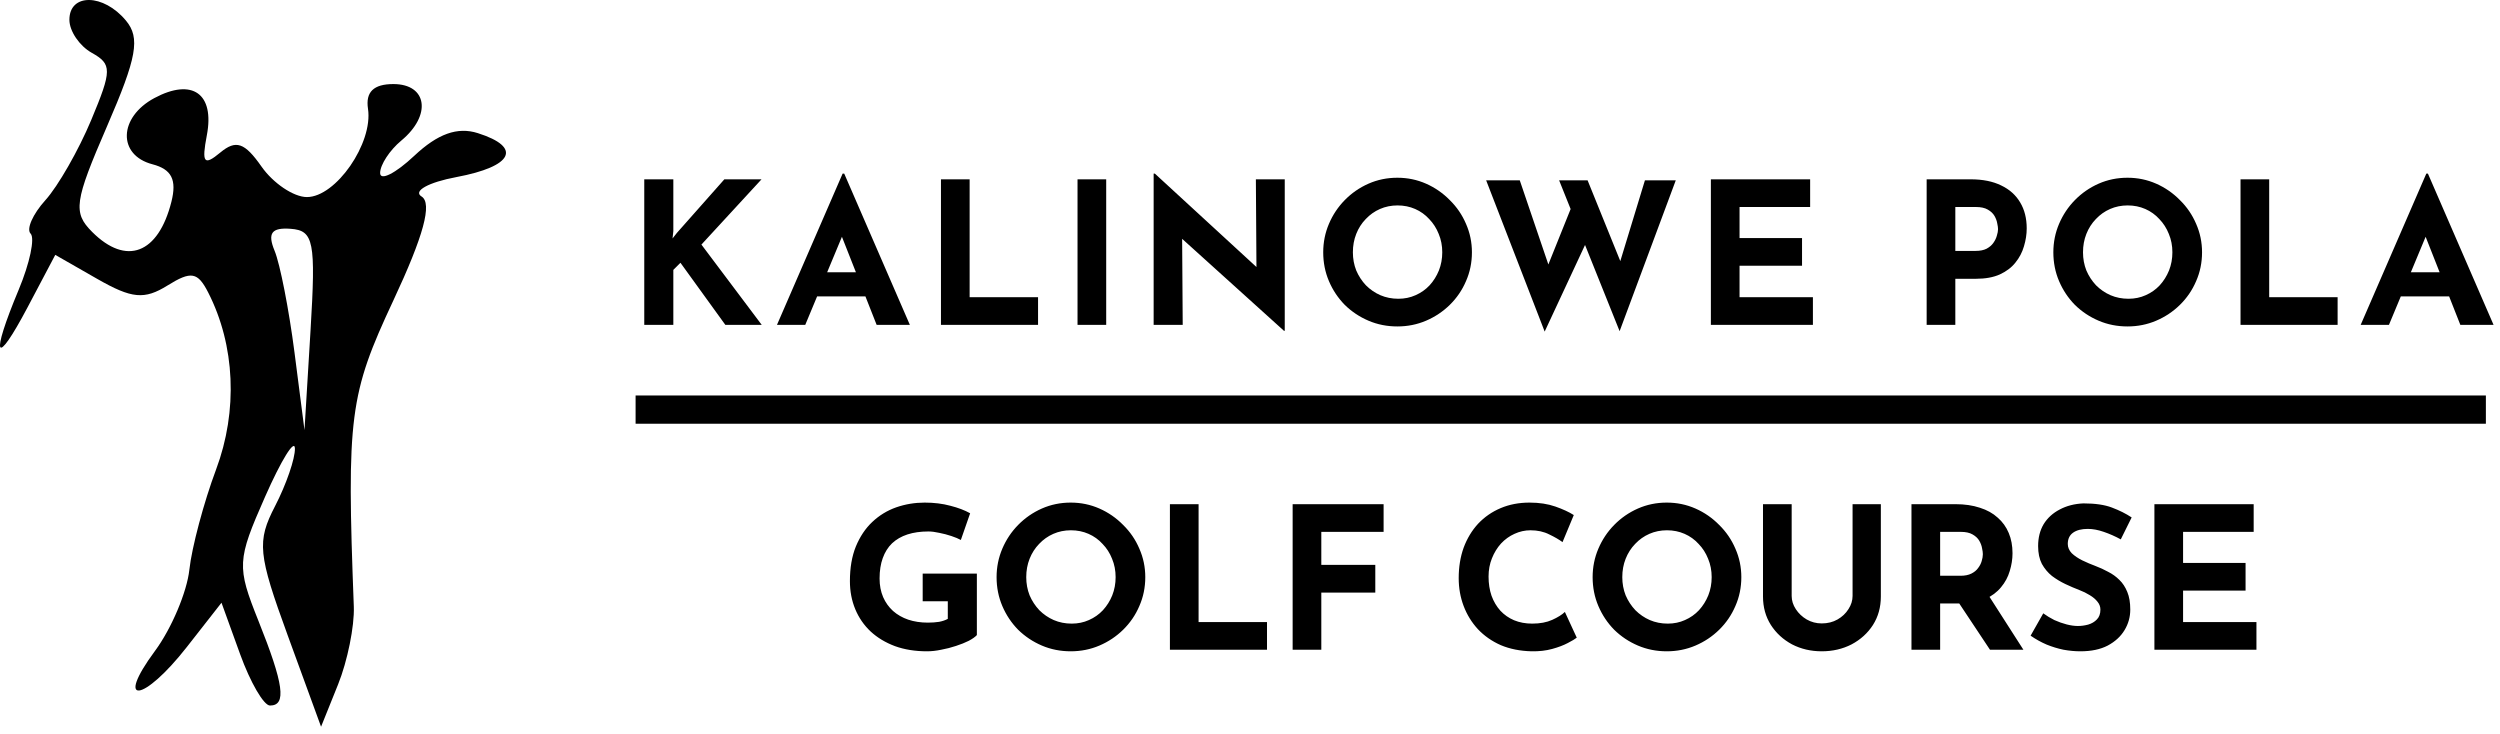 <svg width="177" height="52" viewBox="0 0 177 52" fill="none" xmlns="http://www.w3.org/2000/svg">
<path fill-rule="evenodd" clip-rule="evenodd" d="M4.913 1.402C4.913 2.2 5.625 3.251 6.495 3.738C7.936 4.544 7.932 4.971 6.457 8.501C5.566 10.634 4.107 13.186 3.214 14.172C2.322 15.158 1.851 16.223 2.167 16.54C2.484 16.856 2.106 18.639 1.328 20.501C-0.703 25.362 -0.336 26.09 1.957 21.749L3.913 18.045L6.89 19.749C9.338 21.149 10.222 21.231 11.86 20.212C13.534 19.171 13.996 19.251 14.742 20.712C16.649 24.444 16.855 29.085 15.299 33.239C14.431 35.556 13.58 38.749 13.407 40.334C13.235 41.919 12.14 44.507 10.974 46.084C8.085 49.991 10.15 49.742 13.225 45.812L15.682 42.673L16.999 46.312C17.723 48.314 18.674 49.952 19.114 49.952C20.301 49.952 20.096 48.449 18.295 43.95C16.758 40.108 16.781 39.672 18.763 35.179C19.91 32.579 20.862 31.037 20.88 31.752C20.898 32.466 20.267 34.301 19.476 35.829C18.176 38.344 18.262 39.216 20.386 45.03L22.731 51.452L23.938 48.452C24.602 46.802 25.102 44.327 25.05 42.952C24.538 29.465 24.736 27.926 27.845 21.283C30 16.678 30.62 14.389 29.843 13.909C29.223 13.525 30.335 12.908 32.314 12.537C36.33 11.783 36.989 10.428 33.828 9.425C32.389 8.968 30.994 9.466 29.328 11.032C28 12.28 26.913 12.827 26.913 12.249C26.913 11.67 27.588 10.637 28.413 9.952C30.57 8.162 30.259 5.952 27.85 5.952C26.45 5.952 25.873 6.515 26.054 7.702C26.425 10.133 23.783 13.952 21.729 13.952C20.793 13.952 19.346 12.98 18.514 11.793C17.318 10.085 16.707 9.878 15.594 10.802C14.438 11.761 14.269 11.543 14.644 9.578C15.207 6.632 13.619 5.504 10.934 6.941C8.391 8.302 8.312 10.982 10.797 11.632C12.154 11.987 12.528 12.729 12.135 14.288C11.204 17.976 8.941 18.837 6.526 16.422C5.153 15.049 5.261 14.281 7.582 8.929C9.693 4.061 9.939 2.688 8.918 1.459C7.327 -0.459 4.913 -0.493 4.913 1.402ZM19.442 17.758C19.827 18.69 20.461 21.927 20.85 24.952L21.558 30.452L21.986 23.393C22.367 17.092 22.216 16.32 20.577 16.199C19.223 16.099 18.925 16.508 19.442 17.758Z" fill="black"/>
<path d="M47.672 16.364L47.616 16.882L47.924 16.49L51.284 12.696H53.916L49.66 17.316L53.93 23H51.354L48.176 18.604L47.672 19.108V23H45.614V12.696H47.672V16.364ZM55.01 23L59.658 12.29H59.77L64.418 23H62.066L59.098 15.468L60.568 14.46L57.012 23H55.01ZM58.188 19.276H61.282L61.996 20.984H57.558L58.188 19.276ZM66.62 12.696H68.65V21.04H73.494V23H66.62V12.696ZM76.289 12.696H78.319V23H76.289V12.696ZM90.904 23.42L83.092 16.364L83.694 16.7L83.736 23H81.678V12.29H81.762L89.406 19.318L88.958 19.122L88.916 12.696H90.96V23.42H90.904ZM93.684 17.862C93.684 17.153 93.819 16.481 94.09 15.846C94.36 15.211 94.734 14.651 95.21 14.166C95.695 13.671 96.255 13.284 96.89 13.004C97.524 12.724 98.206 12.584 98.934 12.584C99.652 12.584 100.329 12.724 100.964 13.004C101.598 13.284 102.158 13.671 102.644 14.166C103.138 14.651 103.521 15.211 103.792 15.846C104.072 16.481 104.212 17.153 104.212 17.862C104.212 18.59 104.072 19.271 103.792 19.906C103.521 20.541 103.138 21.101 102.644 21.586C102.158 22.062 101.598 22.435 100.964 22.706C100.329 22.977 99.652 23.112 98.934 23.112C98.206 23.112 97.524 22.977 96.89 22.706C96.255 22.435 95.695 22.062 95.21 21.586C94.734 21.101 94.36 20.541 94.09 19.906C93.819 19.271 93.684 18.59 93.684 17.862ZM95.784 17.862C95.784 18.319 95.863 18.749 96.022 19.15C96.19 19.542 96.418 19.892 96.708 20.2C97.006 20.499 97.347 20.732 97.73 20.9C98.122 21.068 98.546 21.152 99.004 21.152C99.442 21.152 99.848 21.068 100.222 20.9C100.604 20.732 100.936 20.499 101.216 20.2C101.496 19.892 101.715 19.542 101.874 19.15C102.032 18.749 102.112 18.319 102.112 17.862C102.112 17.395 102.028 16.961 101.86 16.56C101.701 16.159 101.477 15.809 101.188 15.51C100.908 15.202 100.576 14.964 100.194 14.796C99.811 14.628 99.396 14.544 98.948 14.544C98.5 14.544 98.084 14.628 97.702 14.796C97.319 14.964 96.983 15.202 96.694 15.51C96.404 15.809 96.18 16.159 96.022 16.56C95.863 16.961 95.784 17.395 95.784 17.862ZM105.219 12.766H107.599L109.797 19.234L109.475 19.094L111.393 14.32L112.331 17.106L109.363 23.476L105.219 12.766ZM110.385 12.766H112.401L114.935 19.024L114.571 18.968L116.461 12.766H118.645L114.669 23.448L110.385 12.766ZM121.13 12.696H128.158V14.656H123.16V16.854H127.584V18.814H123.16V21.04H128.354V23H121.13V12.696ZM139.529 12.696C140.378 12.696 141.097 12.841 141.685 13.13C142.273 13.41 142.721 13.811 143.029 14.334C143.337 14.847 143.491 15.459 143.491 16.168C143.491 16.588 143.425 17.013 143.295 17.442C143.173 17.862 142.973 18.245 142.693 18.59C142.422 18.935 142.053 19.215 141.587 19.43C141.129 19.635 140.565 19.738 139.893 19.738H138.437V23H136.407V12.696H139.529ZM139.879 17.764C140.187 17.764 140.443 17.713 140.649 17.61C140.854 17.498 141.013 17.363 141.125 17.204C141.246 17.036 141.33 16.863 141.377 16.686C141.433 16.509 141.461 16.355 141.461 16.224C141.461 16.121 141.442 15.986 141.405 15.818C141.377 15.641 141.311 15.463 141.209 15.286C141.106 15.109 140.947 14.959 140.733 14.838C140.527 14.717 140.247 14.656 139.893 14.656H138.437V17.764H139.879ZM145.377 17.862C145.377 17.153 145.512 16.481 145.783 15.846C146.054 15.211 146.427 14.651 146.903 14.166C147.388 13.671 147.948 13.284 148.583 13.004C149.218 12.724 149.899 12.584 150.627 12.584C151.346 12.584 152.022 12.724 152.657 13.004C153.292 13.284 153.852 13.671 154.337 14.166C154.832 14.651 155.214 15.211 155.485 15.846C155.765 16.481 155.905 17.153 155.905 17.862C155.905 18.59 155.765 19.271 155.485 19.906C155.214 20.541 154.832 21.101 154.337 21.586C153.852 22.062 153.292 22.435 152.657 22.706C152.022 22.977 151.346 23.112 150.627 23.112C149.899 23.112 149.218 22.977 148.583 22.706C147.948 22.435 147.388 22.062 146.903 21.586C146.427 21.101 146.054 20.541 145.783 19.906C145.512 19.271 145.377 18.59 145.377 17.862ZM147.477 17.862C147.477 18.319 147.556 18.749 147.715 19.15C147.883 19.542 148.112 19.892 148.401 20.2C148.7 20.499 149.04 20.732 149.423 20.9C149.815 21.068 150.24 21.152 150.697 21.152C151.136 21.152 151.542 21.068 151.915 20.9C152.298 20.732 152.629 20.499 152.909 20.2C153.189 19.892 153.408 19.542 153.567 19.15C153.726 18.749 153.805 18.319 153.805 17.862C153.805 17.395 153.721 16.961 153.553 16.56C153.394 16.159 153.17 15.809 152.881 15.51C152.601 15.202 152.27 14.964 151.887 14.796C151.504 14.628 151.089 14.544 150.641 14.544C150.193 14.544 149.778 14.628 149.395 14.796C149.012 14.964 148.676 15.202 148.387 15.51C148.098 15.809 147.874 16.159 147.715 16.56C147.556 16.961 147.477 17.395 147.477 17.862ZM158.629 12.696H160.659V21.04H165.503V23H158.629V12.696ZM167.136 23L171.784 12.29H171.896L176.544 23H174.192L171.224 15.468L172.694 14.46L169.138 23H167.136ZM170.314 19.276H173.408L174.122 20.984H169.684L170.314 19.276Z" fill="black"/>
<path d="M69.162 44.964C69.041 45.095 68.85 45.23 68.588 45.37C68.327 45.501 68.024 45.622 67.678 45.734C67.342 45.846 66.997 45.935 66.642 46C66.288 46.075 65.952 46.112 65.634 46.112C64.794 46.112 64.038 45.991 63.366 45.748C62.694 45.496 62.12 45.151 61.644 44.712C61.168 44.264 60.804 43.737 60.552 43.13C60.3 42.523 60.174 41.861 60.174 41.142C60.174 40.199 60.314 39.383 60.594 38.692C60.884 37.992 61.271 37.413 61.756 36.956C62.251 36.489 62.816 36.144 63.45 35.92C64.094 35.696 64.766 35.584 65.466 35.584C66.129 35.584 66.736 35.659 67.286 35.808C67.837 35.948 68.304 36.125 68.686 36.34L68.028 38.23C67.86 38.137 67.636 38.043 67.356 37.95C67.076 37.857 66.792 37.782 66.502 37.726C66.213 37.661 65.956 37.628 65.732 37.628C65.172 37.628 64.678 37.698 64.248 37.838C63.819 37.978 63.455 38.188 63.156 38.468C62.867 38.748 62.648 39.098 62.498 39.518C62.349 39.929 62.274 40.409 62.274 40.96C62.274 41.445 62.358 41.884 62.526 42.276C62.694 42.659 62.928 42.985 63.226 43.256C63.534 43.527 63.894 43.732 64.304 43.872C64.724 44.012 65.186 44.082 65.69 44.082C65.98 44.082 66.246 44.063 66.488 44.026C66.731 43.979 66.936 43.909 67.104 43.816V42.57H65.326V40.61H69.162V44.964ZM70.558 40.862C70.558 40.153 70.694 39.481 70.964 38.846C71.235 38.211 71.608 37.651 72.084 37.166C72.57 36.671 73.13 36.284 73.764 36.004C74.399 35.724 75.08 35.584 75.808 35.584C76.527 35.584 77.204 35.724 77.838 36.004C78.473 36.284 79.033 36.671 79.518 37.166C80.013 37.651 80.396 38.211 80.666 38.846C80.946 39.481 81.086 40.153 81.086 40.862C81.086 41.59 80.946 42.271 80.666 42.906C80.396 43.541 80.013 44.101 79.518 44.586C79.033 45.062 78.473 45.435 77.838 45.706C77.204 45.977 76.527 46.112 75.808 46.112C75.08 46.112 74.399 45.977 73.764 45.706C73.13 45.435 72.57 45.062 72.084 44.586C71.608 44.101 71.235 43.541 70.964 42.906C70.694 42.271 70.558 41.59 70.558 40.862ZM72.658 40.862C72.658 41.319 72.738 41.749 72.896 42.15C73.064 42.542 73.293 42.892 73.582 43.2C73.881 43.499 74.222 43.732 74.604 43.9C74.996 44.068 75.421 44.152 75.878 44.152C76.317 44.152 76.723 44.068 77.096 43.9C77.479 43.732 77.81 43.499 78.09 43.2C78.37 42.892 78.59 42.542 78.748 42.15C78.907 41.749 78.986 41.319 78.986 40.862C78.986 40.395 78.902 39.961 78.734 39.56C78.576 39.159 78.352 38.809 78.062 38.51C77.782 38.202 77.451 37.964 77.068 37.796C76.686 37.628 76.27 37.544 75.822 37.544C75.374 37.544 74.959 37.628 74.576 37.796C74.194 37.964 73.858 38.202 73.568 38.51C73.279 38.809 73.055 39.159 72.896 39.56C72.738 39.961 72.658 40.395 72.658 40.862ZM82.83 35.696H84.86V44.04H89.704V46H82.83V35.696ZM91.519 35.696H97.959V37.656H93.549V39.994H97.371V41.954H93.549V46H91.519V35.696ZM111.634 45.146C111.522 45.239 111.312 45.365 111.004 45.524C110.706 45.683 110.337 45.823 109.898 45.944C109.46 46.065 108.974 46.121 108.442 46.112C107.63 46.093 106.902 45.949 106.258 45.678C105.624 45.398 105.082 45.02 104.634 44.544C104.196 44.068 103.86 43.522 103.626 42.906C103.393 42.29 103.276 41.632 103.276 40.932C103.276 40.148 103.393 39.429 103.626 38.776C103.869 38.123 104.21 37.558 104.648 37.082C105.096 36.606 105.628 36.237 106.244 35.976C106.86 35.715 107.542 35.584 108.288 35.584C108.979 35.584 109.59 35.677 110.122 35.864C110.654 36.051 111.088 36.251 111.424 36.466L110.626 38.384C110.393 38.207 110.08 38.025 109.688 37.838C109.306 37.642 108.862 37.544 108.358 37.544C107.966 37.544 107.588 37.628 107.224 37.796C106.87 37.955 106.552 38.183 106.272 38.482C106.002 38.781 105.787 39.131 105.628 39.532C105.47 39.924 105.39 40.353 105.39 40.82C105.39 41.315 105.46 41.767 105.6 42.178C105.75 42.589 105.96 42.943 106.23 43.242C106.501 43.531 106.823 43.755 107.196 43.914C107.579 44.073 108.008 44.152 108.484 44.152C109.035 44.152 109.506 44.063 109.898 43.886C110.29 43.709 110.589 43.522 110.794 43.326L111.634 45.146ZM112.758 40.862C112.758 40.153 112.893 39.481 113.164 38.846C113.435 38.211 113.808 37.651 114.284 37.166C114.769 36.671 115.329 36.284 115.964 36.004C116.599 35.724 117.28 35.584 118.008 35.584C118.727 35.584 119.403 35.724 120.038 36.004C120.673 36.284 121.233 36.671 121.718 37.166C122.213 37.651 122.595 38.211 122.866 38.846C123.146 39.481 123.286 40.153 123.286 40.862C123.286 41.59 123.146 42.271 122.866 42.906C122.595 43.541 122.213 44.101 121.718 44.586C121.233 45.062 120.673 45.435 120.038 45.706C119.403 45.977 118.727 46.112 118.008 46.112C117.28 46.112 116.599 45.977 115.964 45.706C115.329 45.435 114.769 45.062 114.284 44.586C113.808 44.101 113.435 43.541 113.164 42.906C112.893 42.271 112.758 41.59 112.758 40.862ZM114.858 40.862C114.858 41.319 114.937 41.749 115.096 42.15C115.264 42.542 115.493 42.892 115.782 43.2C116.081 43.499 116.421 43.732 116.804 43.9C117.196 44.068 117.621 44.152 118.078 44.152C118.517 44.152 118.923 44.068 119.296 43.9C119.679 43.732 120.01 43.499 120.29 43.2C120.57 42.892 120.789 42.542 120.948 42.15C121.107 41.749 121.186 41.319 121.186 40.862C121.186 40.395 121.102 39.961 120.934 39.56C120.775 39.159 120.551 38.809 120.262 38.51C119.982 38.202 119.651 37.964 119.268 37.796C118.885 37.628 118.47 37.544 118.022 37.544C117.574 37.544 117.159 37.628 116.776 37.796C116.393 37.964 116.057 38.202 115.768 38.51C115.479 38.809 115.255 39.159 115.096 39.56C114.937 39.961 114.858 40.395 114.858 40.862ZM126.85 42.192C126.85 42.519 126.948 42.831 127.144 43.13C127.34 43.429 127.596 43.671 127.914 43.858C128.24 44.045 128.595 44.138 128.978 44.138C129.398 44.138 129.771 44.045 130.098 43.858C130.424 43.671 130.681 43.429 130.868 43.13C131.064 42.831 131.162 42.519 131.162 42.192V35.696H133.164V42.234C133.164 42.99 132.977 43.662 132.604 44.25C132.23 44.829 131.726 45.286 131.092 45.622C130.457 45.949 129.752 46.112 128.978 46.112C128.212 46.112 127.512 45.949 126.878 45.622C126.252 45.286 125.753 44.829 125.38 44.25C125.006 43.662 124.82 42.99 124.82 42.234V35.696H126.85V42.192ZM138.454 35.696C139.098 35.696 139.672 35.78 140.176 35.948C140.68 36.107 141.1 36.34 141.436 36.648C141.781 36.947 142.042 37.311 142.22 37.74C142.397 38.16 142.486 38.636 142.486 39.168C142.486 39.588 142.42 40.008 142.29 40.428C142.168 40.848 141.963 41.231 141.674 41.576C141.394 41.921 141.02 42.201 140.554 42.416C140.087 42.621 139.508 42.724 138.818 42.724H137.362V46H135.332V35.696H138.454ZM138.804 40.764C139.112 40.764 139.368 40.713 139.574 40.61C139.779 40.507 139.938 40.377 140.05 40.218C140.171 40.059 140.255 39.896 140.302 39.728C140.358 39.551 140.386 39.387 140.386 39.238C140.386 39.126 140.367 38.986 140.33 38.818C140.302 38.641 140.236 38.463 140.134 38.286C140.031 38.109 139.872 37.959 139.658 37.838C139.452 37.717 139.172 37.656 138.818 37.656H137.362V40.764H138.804ZM140.708 42.024L143.256 46H140.89L138.286 42.08L140.708 42.024ZM150.151 38.188C149.759 37.973 149.358 37.796 148.947 37.656C148.546 37.516 148.168 37.446 147.813 37.446C147.375 37.446 147.029 37.535 146.777 37.712C146.525 37.889 146.399 38.155 146.399 38.51C146.399 38.753 146.493 38.972 146.679 39.168C146.875 39.355 147.123 39.523 147.421 39.672C147.729 39.821 148.047 39.957 148.373 40.078C148.672 40.19 148.966 40.325 149.255 40.484C149.554 40.633 149.82 40.825 150.053 41.058C150.287 41.282 150.473 41.567 150.613 41.912C150.753 42.248 150.823 42.663 150.823 43.158C150.823 43.681 150.688 44.166 150.417 44.614C150.147 45.062 149.75 45.426 149.227 45.706C148.705 45.977 148.061 46.112 147.295 46.112C146.903 46.112 146.502 46.075 146.091 46C145.69 45.916 145.293 45.795 144.901 45.636C144.509 45.468 144.131 45.258 143.767 45.006L144.663 43.424C144.906 43.601 145.167 43.76 145.447 43.9C145.737 44.031 146.026 44.133 146.315 44.208C146.605 44.283 146.871 44.32 147.113 44.32C147.356 44.32 147.599 44.287 147.841 44.222C148.093 44.147 148.299 44.026 148.457 43.858C148.625 43.69 148.709 43.457 148.709 43.158C148.709 42.953 148.639 42.766 148.499 42.598C148.369 42.43 148.187 42.276 147.953 42.136C147.729 41.996 147.482 41.875 147.211 41.772C146.894 41.651 146.567 41.511 146.231 41.352C145.895 41.193 145.578 41.002 145.279 40.778C144.99 40.545 144.752 40.26 144.565 39.924C144.388 39.579 144.299 39.159 144.299 38.664C144.299 38.067 144.43 37.549 144.691 37.11C144.962 36.671 145.34 36.326 145.825 36.074C146.311 35.813 146.871 35.668 147.505 35.64C148.336 35.64 149.008 35.738 149.521 35.934C150.044 36.13 150.511 36.363 150.921 36.634L150.151 38.188ZM152.532 35.696H159.56V37.656H154.562V39.854H158.986V41.814H154.562V44.04H159.756V46H152.532V35.696Z" fill="black"/>
<path d="M45 29L176 29" stroke="black" stroke-width="2"/>
</svg>
